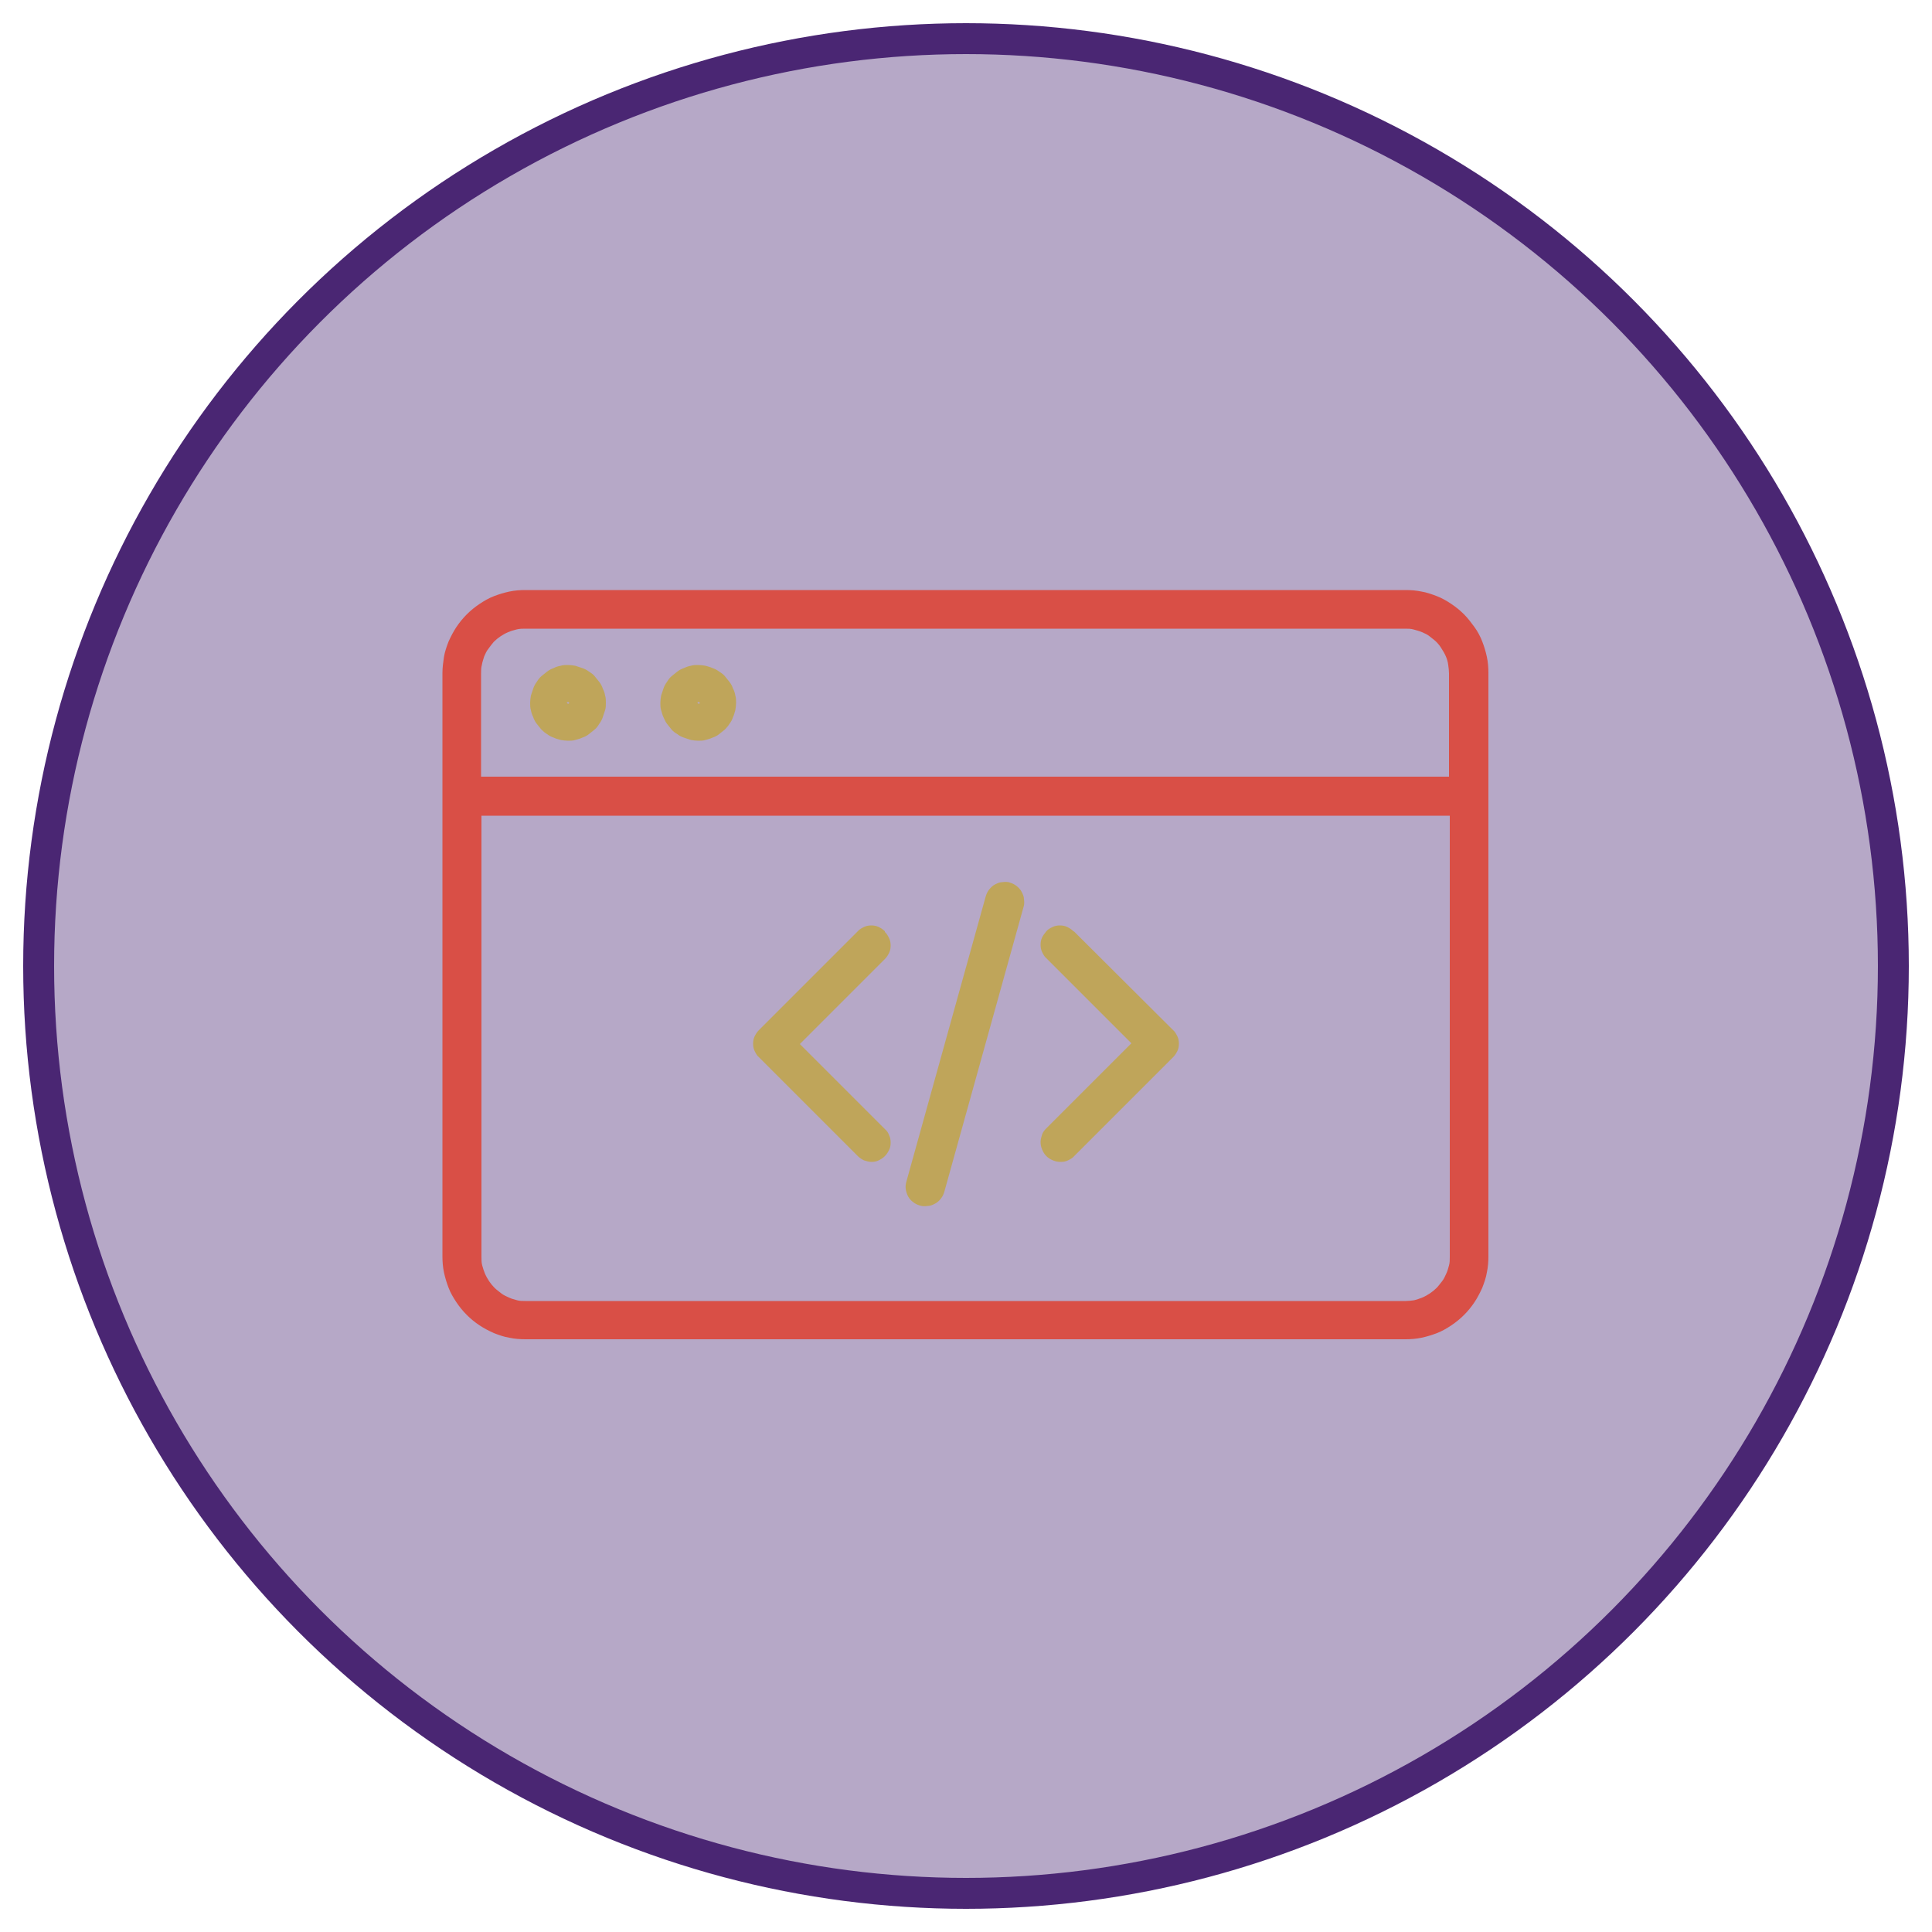 <?xml version="1.0" encoding="UTF-8"?>
<svg id="Layer_1" xmlns="http://www.w3.org/2000/svg" version="1.1" xmlns:xlink="http://www.w3.org/1999/xlink" viewBox="0 0 500 500">
  <!-- Generator: Adobe Illustrator 29.5.1, SVG Export Plug-In . SVG Version: 2.1.0 Build 141)  -->
  <defs>
    <style>
      .st0 {
        fill: #d94f46;
      }

      .st1 {
        fill: none;
      }

      .st2 {
        fill: #4a2673;
        fill-opacity: .4;
        stroke: #4a2673;
        stroke-miterlimit: 10;
        stroke-width: 8px;
      }

      .st3 {
        fill: #bfa55a;
      }

      .st4 {
        clip-path: url(#clippath);
      }
    </style>
    <clipPath id="clippath">
      <rect class="st1" x="114.3" y="152.7" width="271.1" height="194.1"/>
    </clipPath>
  </defs>
  <circle class="st2" cx="250" cy="250" r="240"/>
  <path class="st3" d="M277.8,241c-.5-.5-1-.8-1.6-1.1-.6-.3-1.3-.4-1.9-.4s-1.3.1-1.9.4c-.6.3-1.2.6-1.6,1.1s-.8,1-1.1,1.6-.4,1.3-.4,1.9.1,1.3.4,1.9c.3.6.6,1.2,1.1,1.6l22,22-22,22c-.5.5-.9,1-1.1,1.6s-.4,1.3-.4,1.9c0,.7.1,1.3.4,2s.6,1.2,1.1,1.7,1,.8,1.7,1.1,1.3.4,2,.4c.7,0,1.3-.1,1.9-.4.6-.3,1.2-.6,1.6-1.1l25.6-25.6c.5-.5.8-1,1.1-1.6.3-.6.4-1.3.4-1.9s-.1-1.3-.4-1.9c-.3-.6-.6-1.2-1.1-1.6l-25.6-25.5Z"/>
  <path class="st3" d="M229,241c-.5-.5-1-.8-1.6-1.1-.6-.3-1.3-.4-1.9-.4s-1.3.1-1.9.4c-.6.3-1.2.6-1.6,1.1l-25.6,25.6c-.5.5-.8,1-1.1,1.6-.3.6-.4,1.3-.4,1.9s.1,1.3.4,1.9c.3.6.6,1.2,1.1,1.6l25.6,25.6c.5.5,1,.8,1.6,1.1.6.2,1.3.4,1.9.4.7,0,1.3-.1,1.9-.4.6-.3,1.1-.6,1.6-1.1s.8-1,1.1-1.6.4-1.2.4-1.9c0-.7-.1-1.3-.4-1.9-.2-.6-.6-1.2-1.1-1.6l-22-22,22-22c.5-.5.8-1,1.1-1.6.3-.6.4-1.3.4-1.9s-.1-1.3-.4-1.9c-.3-.6-.6-1.2-1.1-1.6Z"/>
  <path class="st3" d="M261.4,228.4c-.6-.2-1.3-.2-2-.1-.7,0-1.3.3-1.9.6s-1.1.8-1.5,1.3c-.4.5-.7,1.1-.9,1.8l-20.5,73.7c-.2.7-.3,1.3-.2,2s.3,1.3.6,1.9c.3.6.8,1.1,1.3,1.5.5.4,1.1.7,1.8.9.6.2,1.3.2,2,.1.7,0,1.3-.3,1.9-.6.6-.3,1.1-.8,1.5-1.3s.7-1.1.9-1.8l20.5-73.7c.2-.6.2-1.3.1-2,0-.7-.3-1.3-.6-1.9-.3-.6-.8-1.1-1.3-1.5s-1.1-.7-1.8-.9Z"/>
  <g class="st4">
    <path class="st0" d="M363.7,152.7h-227.7c-1.4,0-2.8.1-4.2.4-1.4.3-2.7.7-4,1.2-1.3.5-2.5,1.2-3.7,2-1.2.8-2.3,1.7-3.3,2.7s-1.9,2.1-2.7,3.3-1.4,2.4-2,3.7c-.5,1.3-1,2.7-1.2,4s-.4,2.8-.4,4.2v150.9c0,1.4.1,2.8.4,4.2.3,1.4.7,2.7,1.2,4,.5,1.3,1.2,2.5,2,3.7.8,1.2,1.7,2.3,2.7,3.3s2.1,1.9,3.3,2.7c1.2.8,2.4,1.4,3.7,2,1.3.5,2.7,1,4,1.2,1.4.3,2.8.4,4.2.4h227.7c1.4,0,2.8-.1,4.2-.4s2.7-.7,4-1.2,2.5-1.2,3.7-2c1.2-.8,2.3-1.7,3.3-2.7,1-1,1.9-2.1,2.7-3.3.8-1.2,1.4-2.4,2-3.7.5-1.3,1-2.7,1.2-4,.3-1.4.4-2.8.4-4.2v-150.9c0-1.4-.1-2.8-.4-4.2s-.7-2.7-1.2-4c-.5-1.3-1.2-2.6-2-3.7s-1.7-2.3-2.7-3.3-2.1-1.9-3.3-2.7c-1.2-.8-2.4-1.5-3.7-2s-2.7-1-4-1.2c-1.4-.3-2.8-.4-4.2-.4ZM124.5,174.3c0-.8,0-1.5.2-2.2.1-.7.4-1.5.6-2.2.3-.7.6-1.4,1.1-2,.4-.6.9-1.2,1.4-1.8.5-.5,1.1-1,1.7-1.4s1.3-.8,2-1.1,1.4-.5,2.2-.7,1.5-.2,2.2-.2h227.7c.8,0,1.5,0,2.2.2s1.5.4,2.2.7,1.4.6,2,1.1,1.2.9,1.7,1.4c.5.5,1,1.1,1.4,1.8.4.6.8,1.3,1.1,2,.3.7.5,1.4.6,2.2.1.7.2,1.5.2,2.2v26.7H124.5v-26.7ZM363.7,336.7h-227.7c-.8,0-1.5,0-2.2-.2s-1.5-.4-2.1-.7-1.4-.6-2-1.1-1.2-.9-1.7-1.4-1-1.1-1.4-1.7-.8-1.3-1.1-2-.5-1.4-.7-2.1-.2-1.5-.2-2.2v-114.2h250.6v114.2c0,.8,0,1.5-.2,2.2s-.4,1.5-.7,2.1-.6,1.4-1.1,2-.9,1.2-1.4,1.7-1.1,1-1.7,1.4-1.3.8-2,1.1-1.4.5-2.1.7c-.7.1-1.5.2-2.2.2Z"/>
  </g>
  <path class="st3" d="M147,172.1c-.6,0-1.3,0-1.9.2-.6.1-1.3.3-1.8.6-.6.2-1.2.5-1.7.9-.5.4-1,.8-1.5,1.2s-.9,1-1.2,1.5c-.4.5-.7,1.1-.9,1.7-.2.6-.4,1.2-.6,1.8-.1.6-.2,1.3-.2,1.9s0,1.3.2,1.9c.1.6.3,1.2.6,1.8.2.6.5,1.2.9,1.7.4.5.8,1,1.2,1.5.5.5,1,.9,1.5,1.2.5.4,1.1.7,1.7.9.6.3,1.2.4,1.8.6.6.1,1.3.2,1.9.2s1.3,0,1.9-.2,1.2-.3,1.8-.6c.6-.2,1.2-.5,1.7-.9.5-.4,1-.8,1.5-1.2s.9-1,1.2-1.5c.4-.5.7-1.1.9-1.7.2-.6.4-1.2.6-1.8s.2-1.3.2-1.9,0-1.3-.2-1.9c-.1-.6-.3-1.2-.6-1.8-.2-.6-.5-1.2-.9-1.7-.4-.5-.8-1-1.2-1.5s-1-.9-1.5-1.2c-.5-.4-1.1-.7-1.7-.9-.6-.2-1.2-.4-1.8-.6-.6-.1-1.3-.2-1.9-.2ZM146.7,181.9c0-.2.1-.2.3-.2s.2,0,.3.2c0,.3-.5.3-.5,0Z"/>
  <path class="st3" d="M180.7,172.1c-.6,0-1.3,0-1.9.2-.6.1-1.2.3-1.8.6-.6.2-1.2.5-1.7.9s-1,.8-1.5,1.2-.9,1-1.2,1.5c-.4.5-.7,1.1-.9,1.7-.2.6-.4,1.2-.6,1.8-.1.6-.2,1.3-.2,1.9s0,1.3.2,1.9.3,1.2.6,1.8c.3.6.5,1.2.9,1.7.4.5.8,1,1.2,1.5s1,.9,1.5,1.2c.5.4,1.1.7,1.7.9.6.2,1.2.4,1.8.6.6.1,1.3.2,1.9.2s1.3,0,1.9-.2,1.2-.3,1.8-.6c.6-.2,1.2-.5,1.7-.9.5-.4,1-.8,1.5-1.2.5-.5.9-1,1.2-1.5.4-.5.7-1.1.9-1.7.3-.6.4-1.2.6-1.8.1-.6.2-1.3.2-1.9s0-1.3-.2-1.9c-.1-.6-.3-1.3-.6-1.8-.2-.6-.5-1.2-.9-1.7-.4-.5-.8-1-1.2-1.5s-1-.9-1.5-1.2c-.5-.4-1.1-.7-1.7-.9-.6-.3-1.2-.4-1.8-.6-.6-.1-1.3-.2-1.9-.2ZM180.5,181.9c0-.2.1-.2.3-.2s.2,0,.3.2c0,.3-.5.3-.5,0Z"/>
</svg>